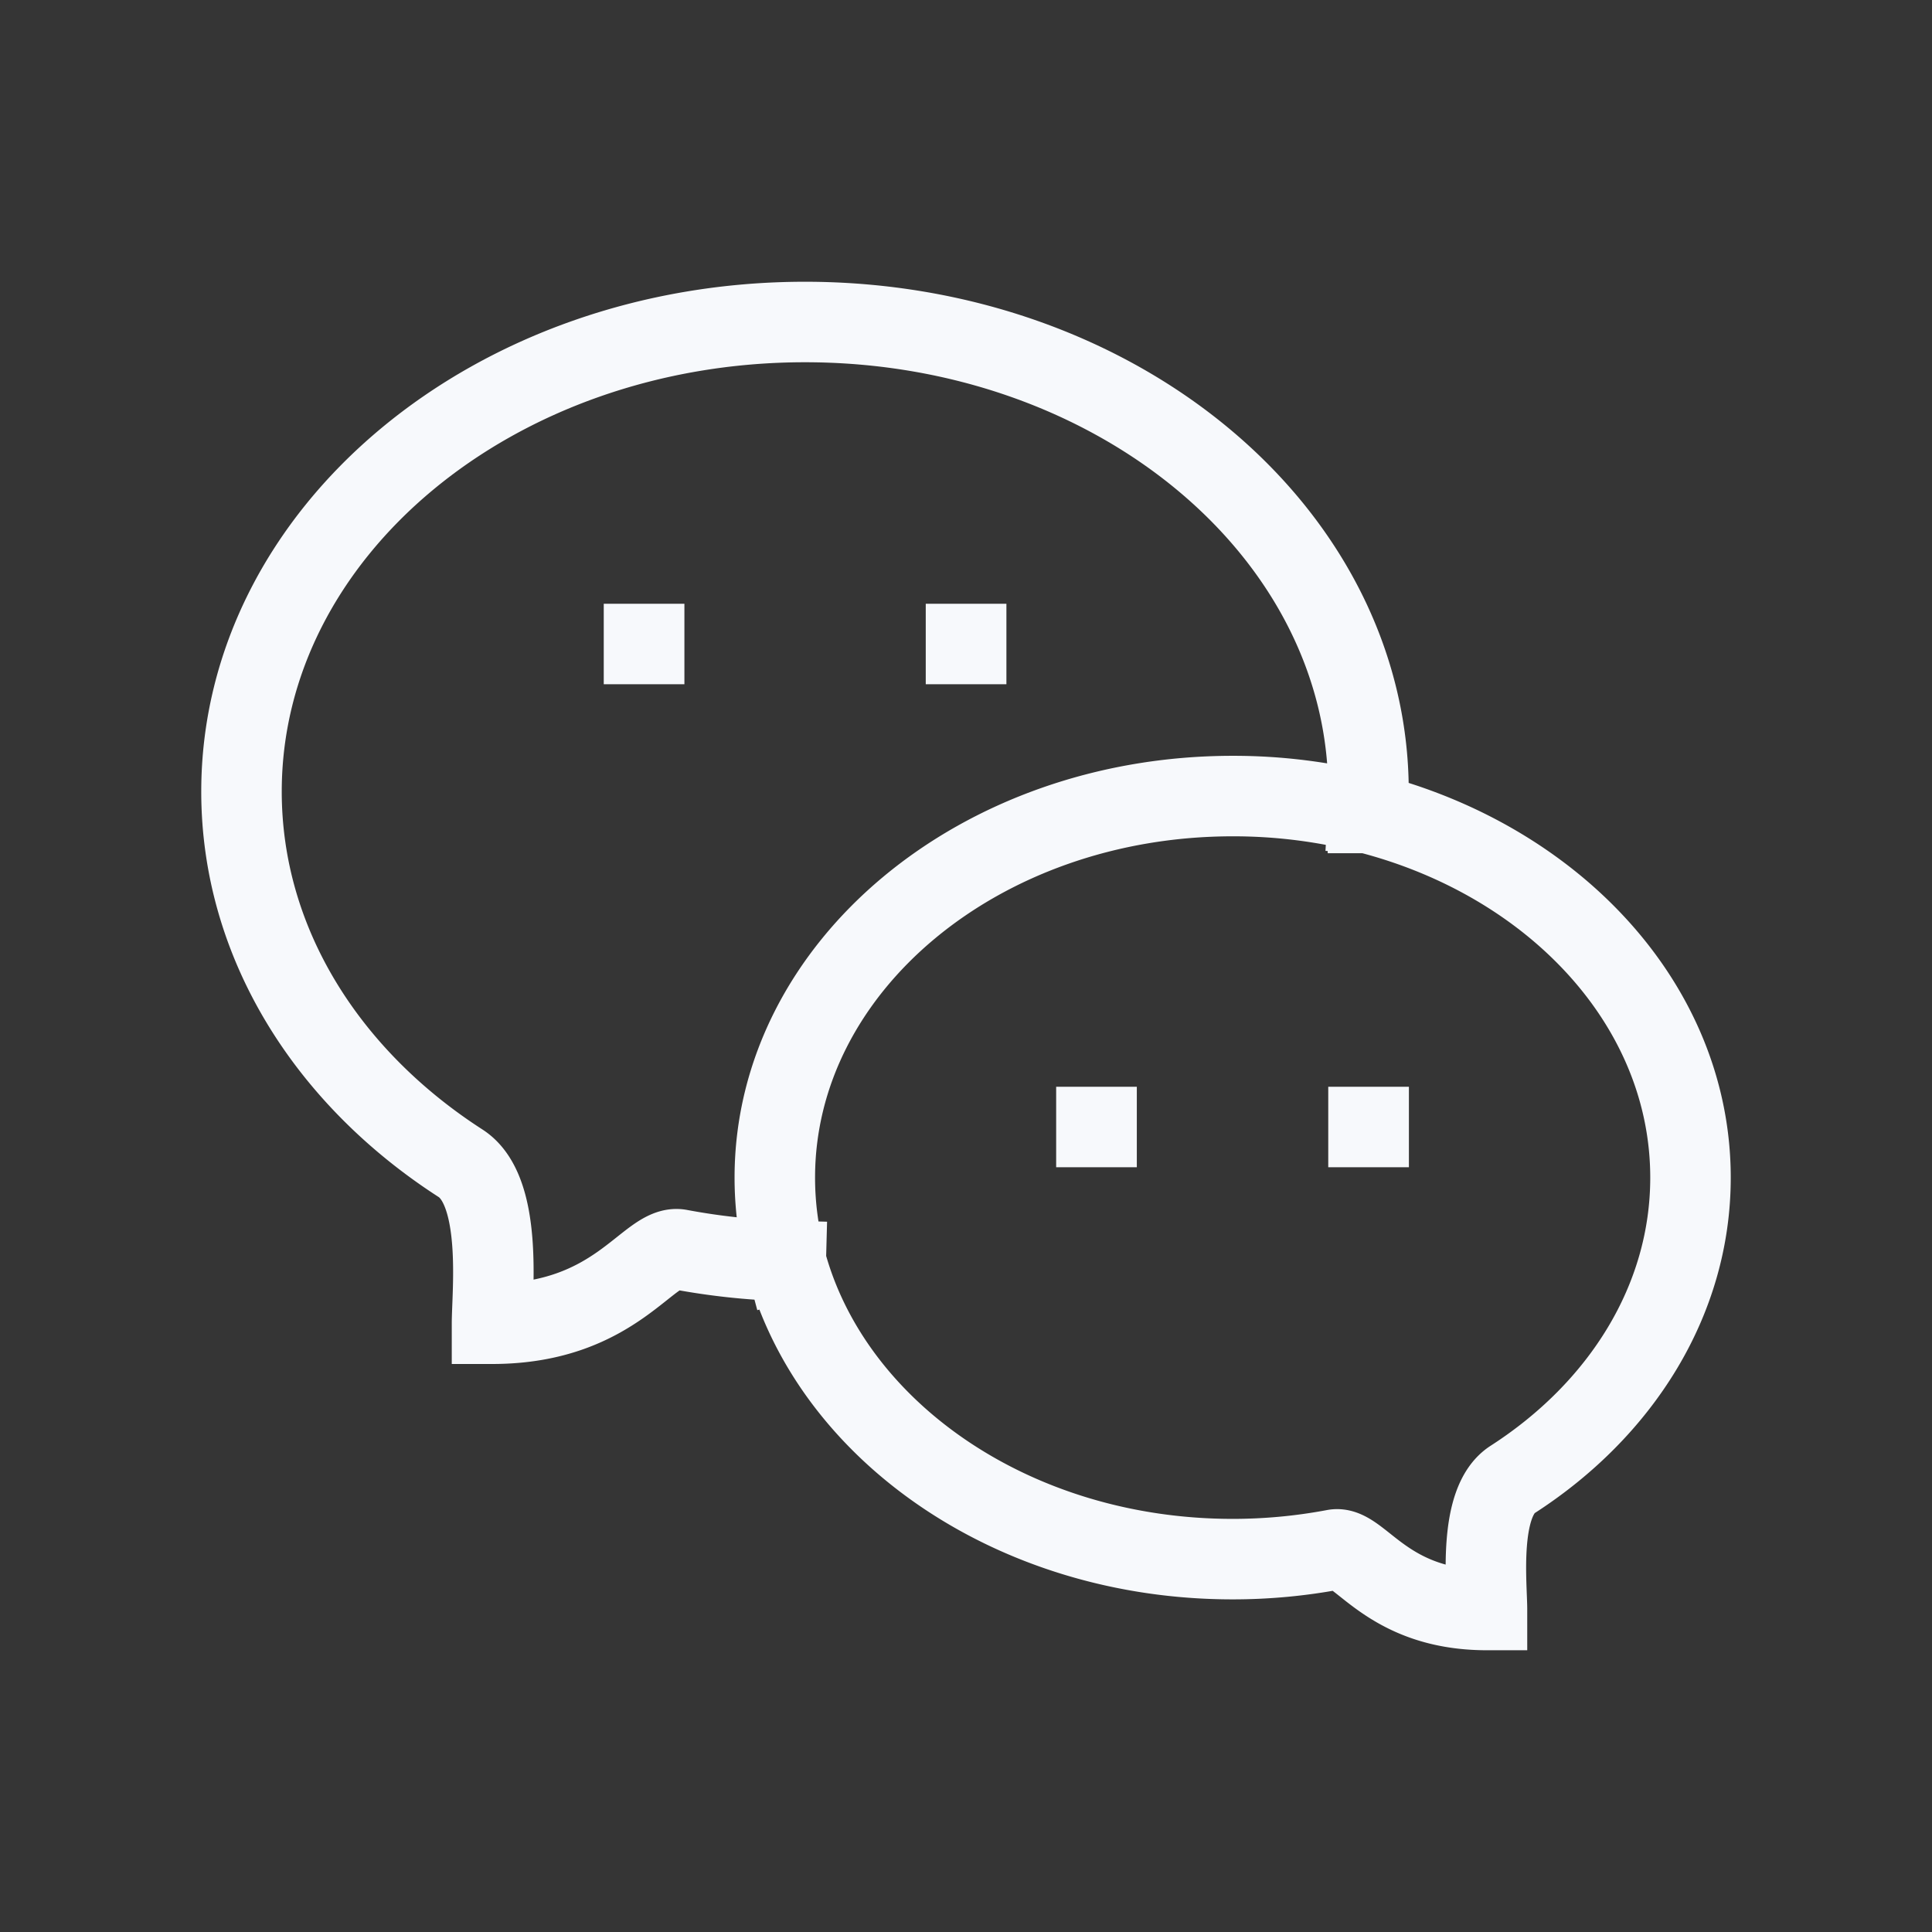 <svg xmlns="http://www.w3.org/2000/svg" width="24" height="24" fill="none"><rect width="100%" height="100%" fill="#333333" stroke="none"/><path fill="#fff" fill-opacity=".01" d="M24 0v24H0V0z"/><path stroke="#F7F9FC" stroke-linecap="square" d="M8 8h.002M12 8h.002m1.618 6h.002M17 14h.002m-.01-3.9c2.322.596 4.008 2.398 4.008 4.529 0 1.526-.866 2.885-2.212 3.751-.43.278-.316 1.304-.316 1.62-1.264 0-1.58-.81-1.896-.75a6.8 6.8 0 0 1-1.264.118c-2.714 0-4.984-1.585-5.551-3.705m7.232-5.564a6.742 6.742 0 0 0-1.68-.21c-3.142 0-5.688 2.122-5.688 4.74a4 4 0 0 0 .136 1.034m7.232-5.564c.005-.088.007-.177.007-.266C17 6.612 13.866 4 10 4S3 6.612 3 9.833c0 1.88 1.066 3.551 2.722 4.618.53.342.39 1.605.39 1.993 1.555 0 1.944-.995 2.332-.922.426.08.866.129 1.317.141"/></svg>
